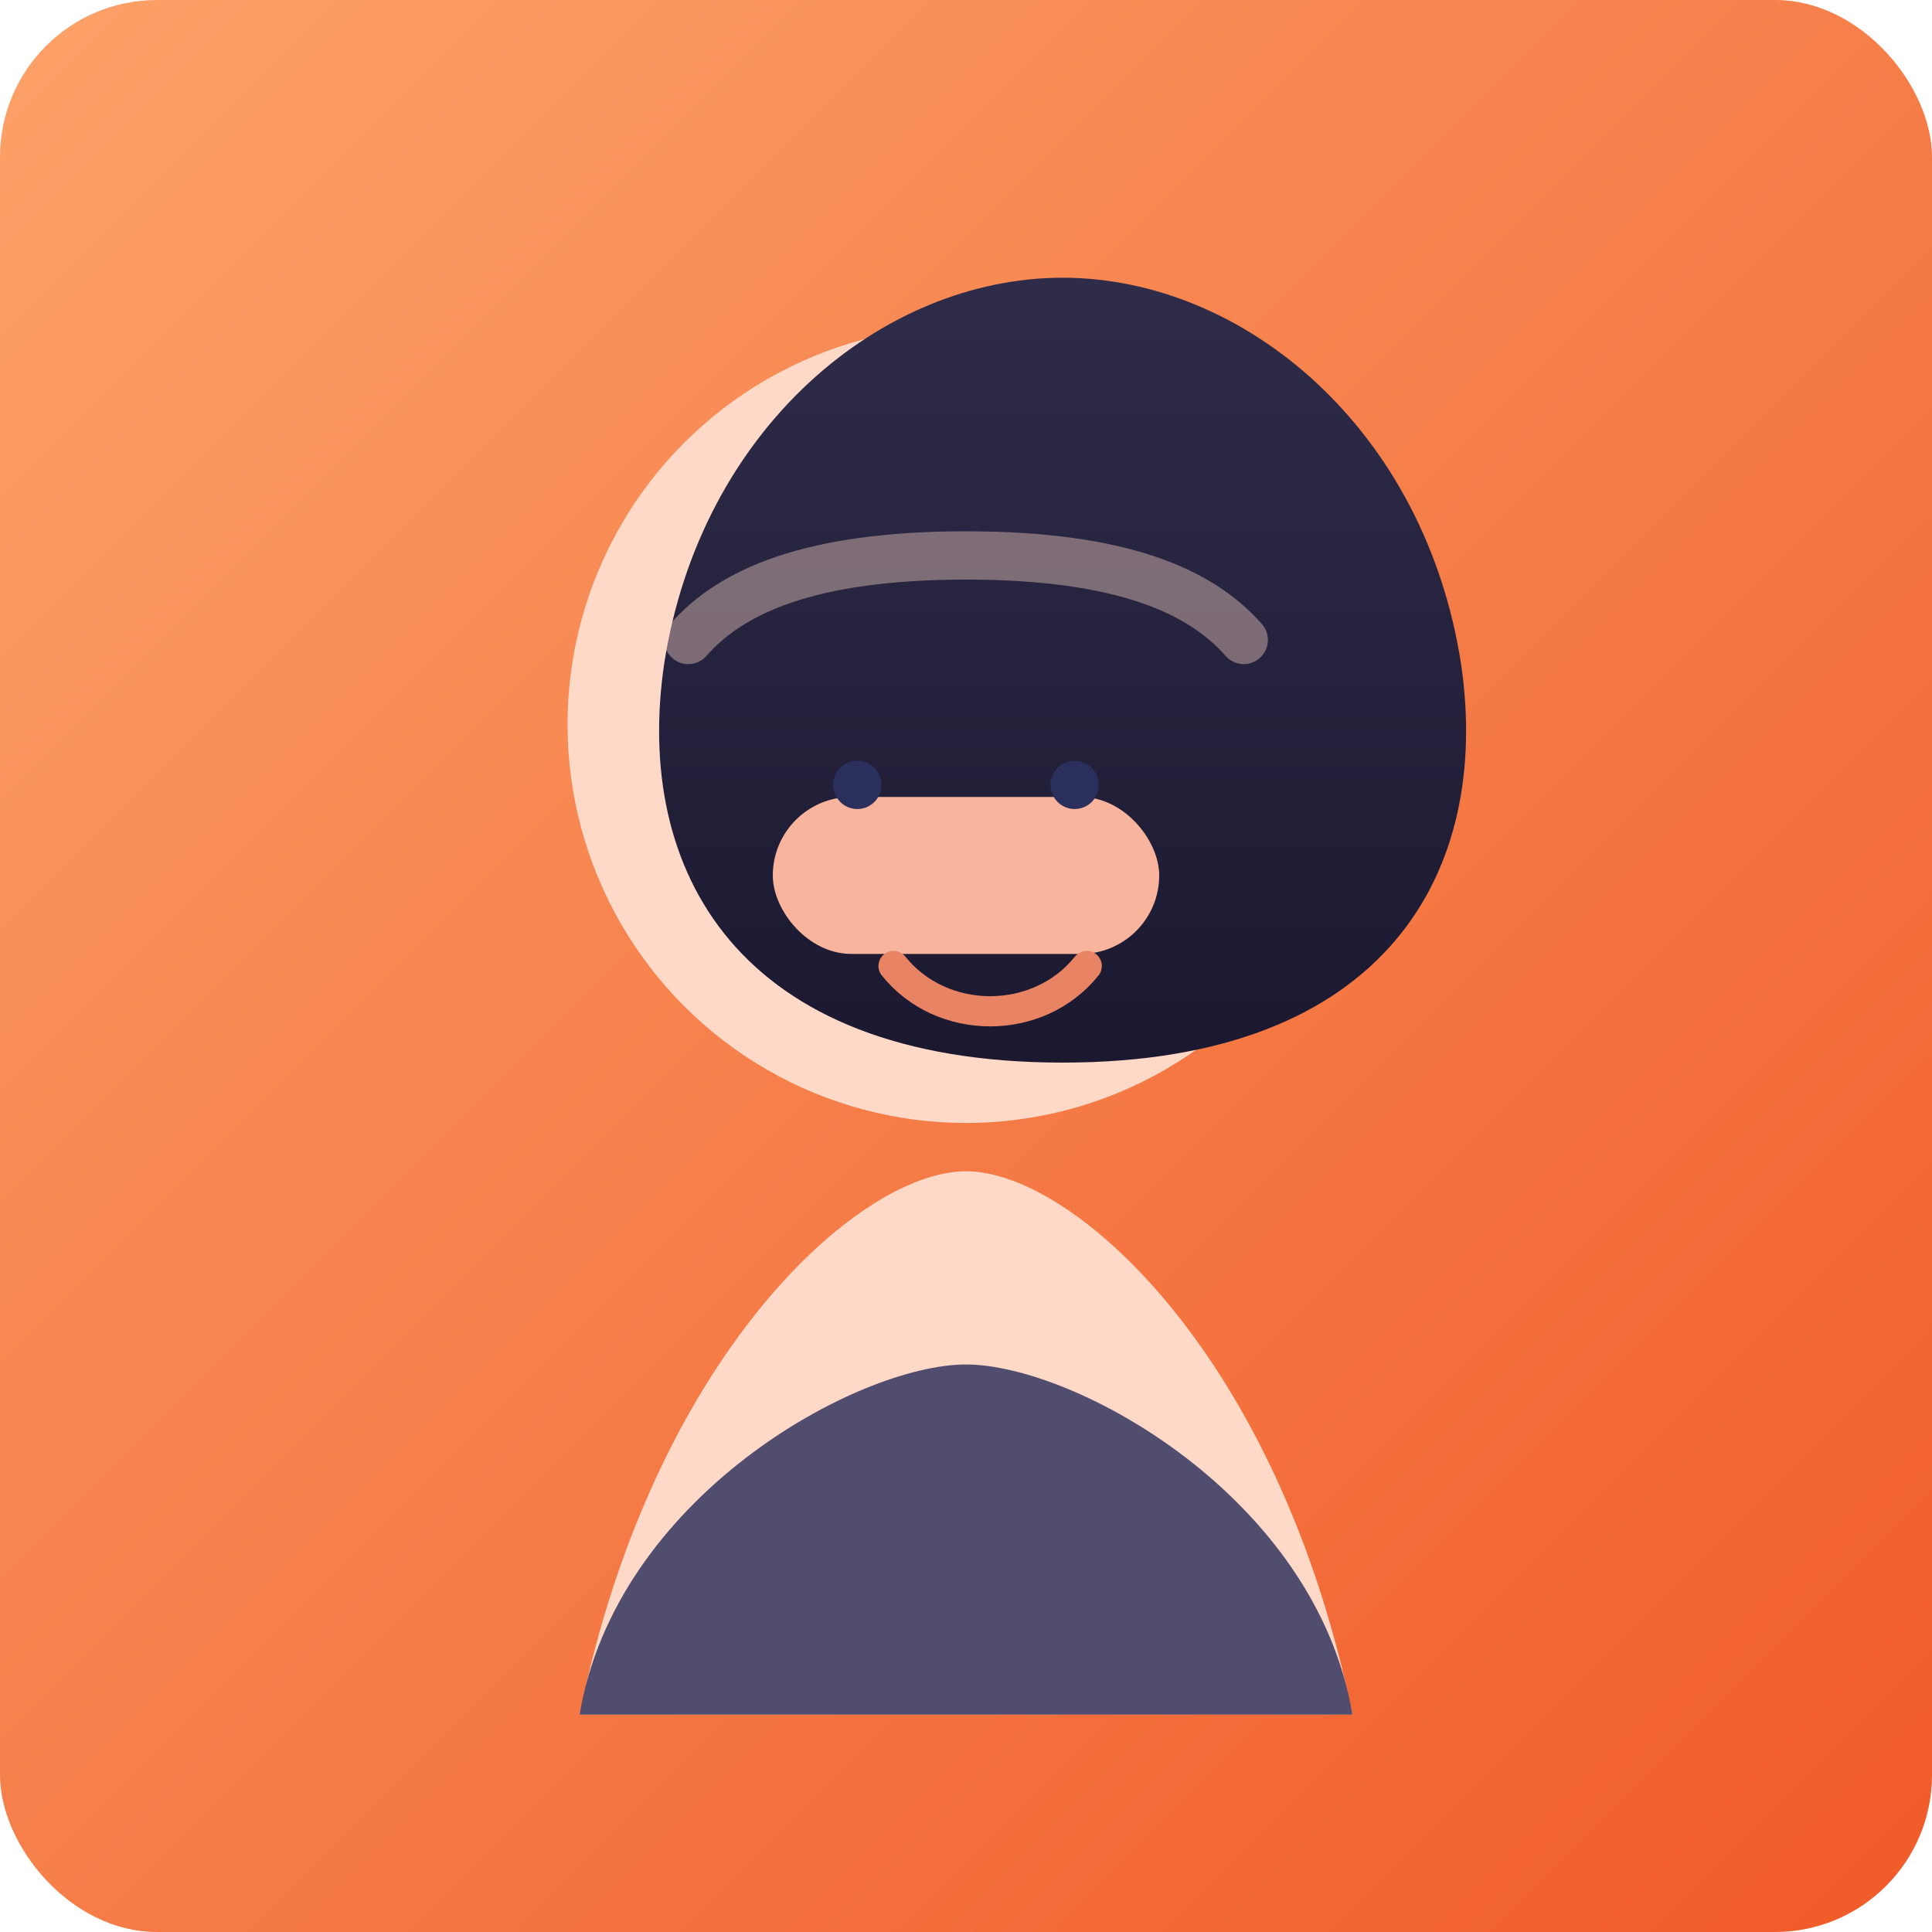 <svg xmlns="http://www.w3.org/2000/svg" width="640" height="640" viewBox="0 0 640 640" role="img" aria-labelledby="title desc">
  <title id="title">Portrait illustration of Raina Desai</title>
  <desc id="desc">Abstract illustration with warm gradient background and stylised avatar silhouette</desc>
  <defs>
    <linearGradient id="bgGradient" x1="0%" y1="0%" x2="100%" y2="100%">
      <stop offset="0%" stop-color="#fca26a" />
      <stop offset="100%" stop-color="#f05a28" />
    </linearGradient>
    <linearGradient id="hairGradient" x1="0%" y1="0%" x2="0%" y2="100%">
      <stop offset="0%" stop-color="#2f2c4a" />
      <stop offset="100%" stop-color="#1b1830" />
    </linearGradient>
  </defs>
  <rect width="640" height="640" fill="url(#bgGradient)" rx="52" />
  <circle cx="320" cy="240" r="132" fill="#ffd9c8" />
  <path d="M192 568c24-118 92-180 128-180h0c36 0 104 62 128 180z" fill="#ffd9c8" />
  <path d="M220 220c12-78 72-128 132-128s120 50 132 128c10 68-24 132-132 132s-142-64-132-132z" fill="url(#hairGradient)" />
  <rect x="256" y="264" width="128" height="52" rx="26" fill="#f8b49d" />
  <path d="M192 568c12-72 92-116 128-116s116 44 128 116z" fill="#2b2f5c" opacity="0.82" />
  <circle cx="284" cy="260" r="8" fill="#2b2f5c" />
  <circle cx="356" cy="260" r="8" fill="#2b2f5c" />
  <path d="M296 320c16 20 48 20 64 0" fill="none" stroke="#e88463" stroke-width="10" stroke-linecap="round" />
  <path d="M228 212c14-16 40-28 92-28 52 0 78 12 92 28" fill="none" stroke="#ffd9c8" stroke-width="16" stroke-linecap="round" opacity="0.4" />
</svg>
